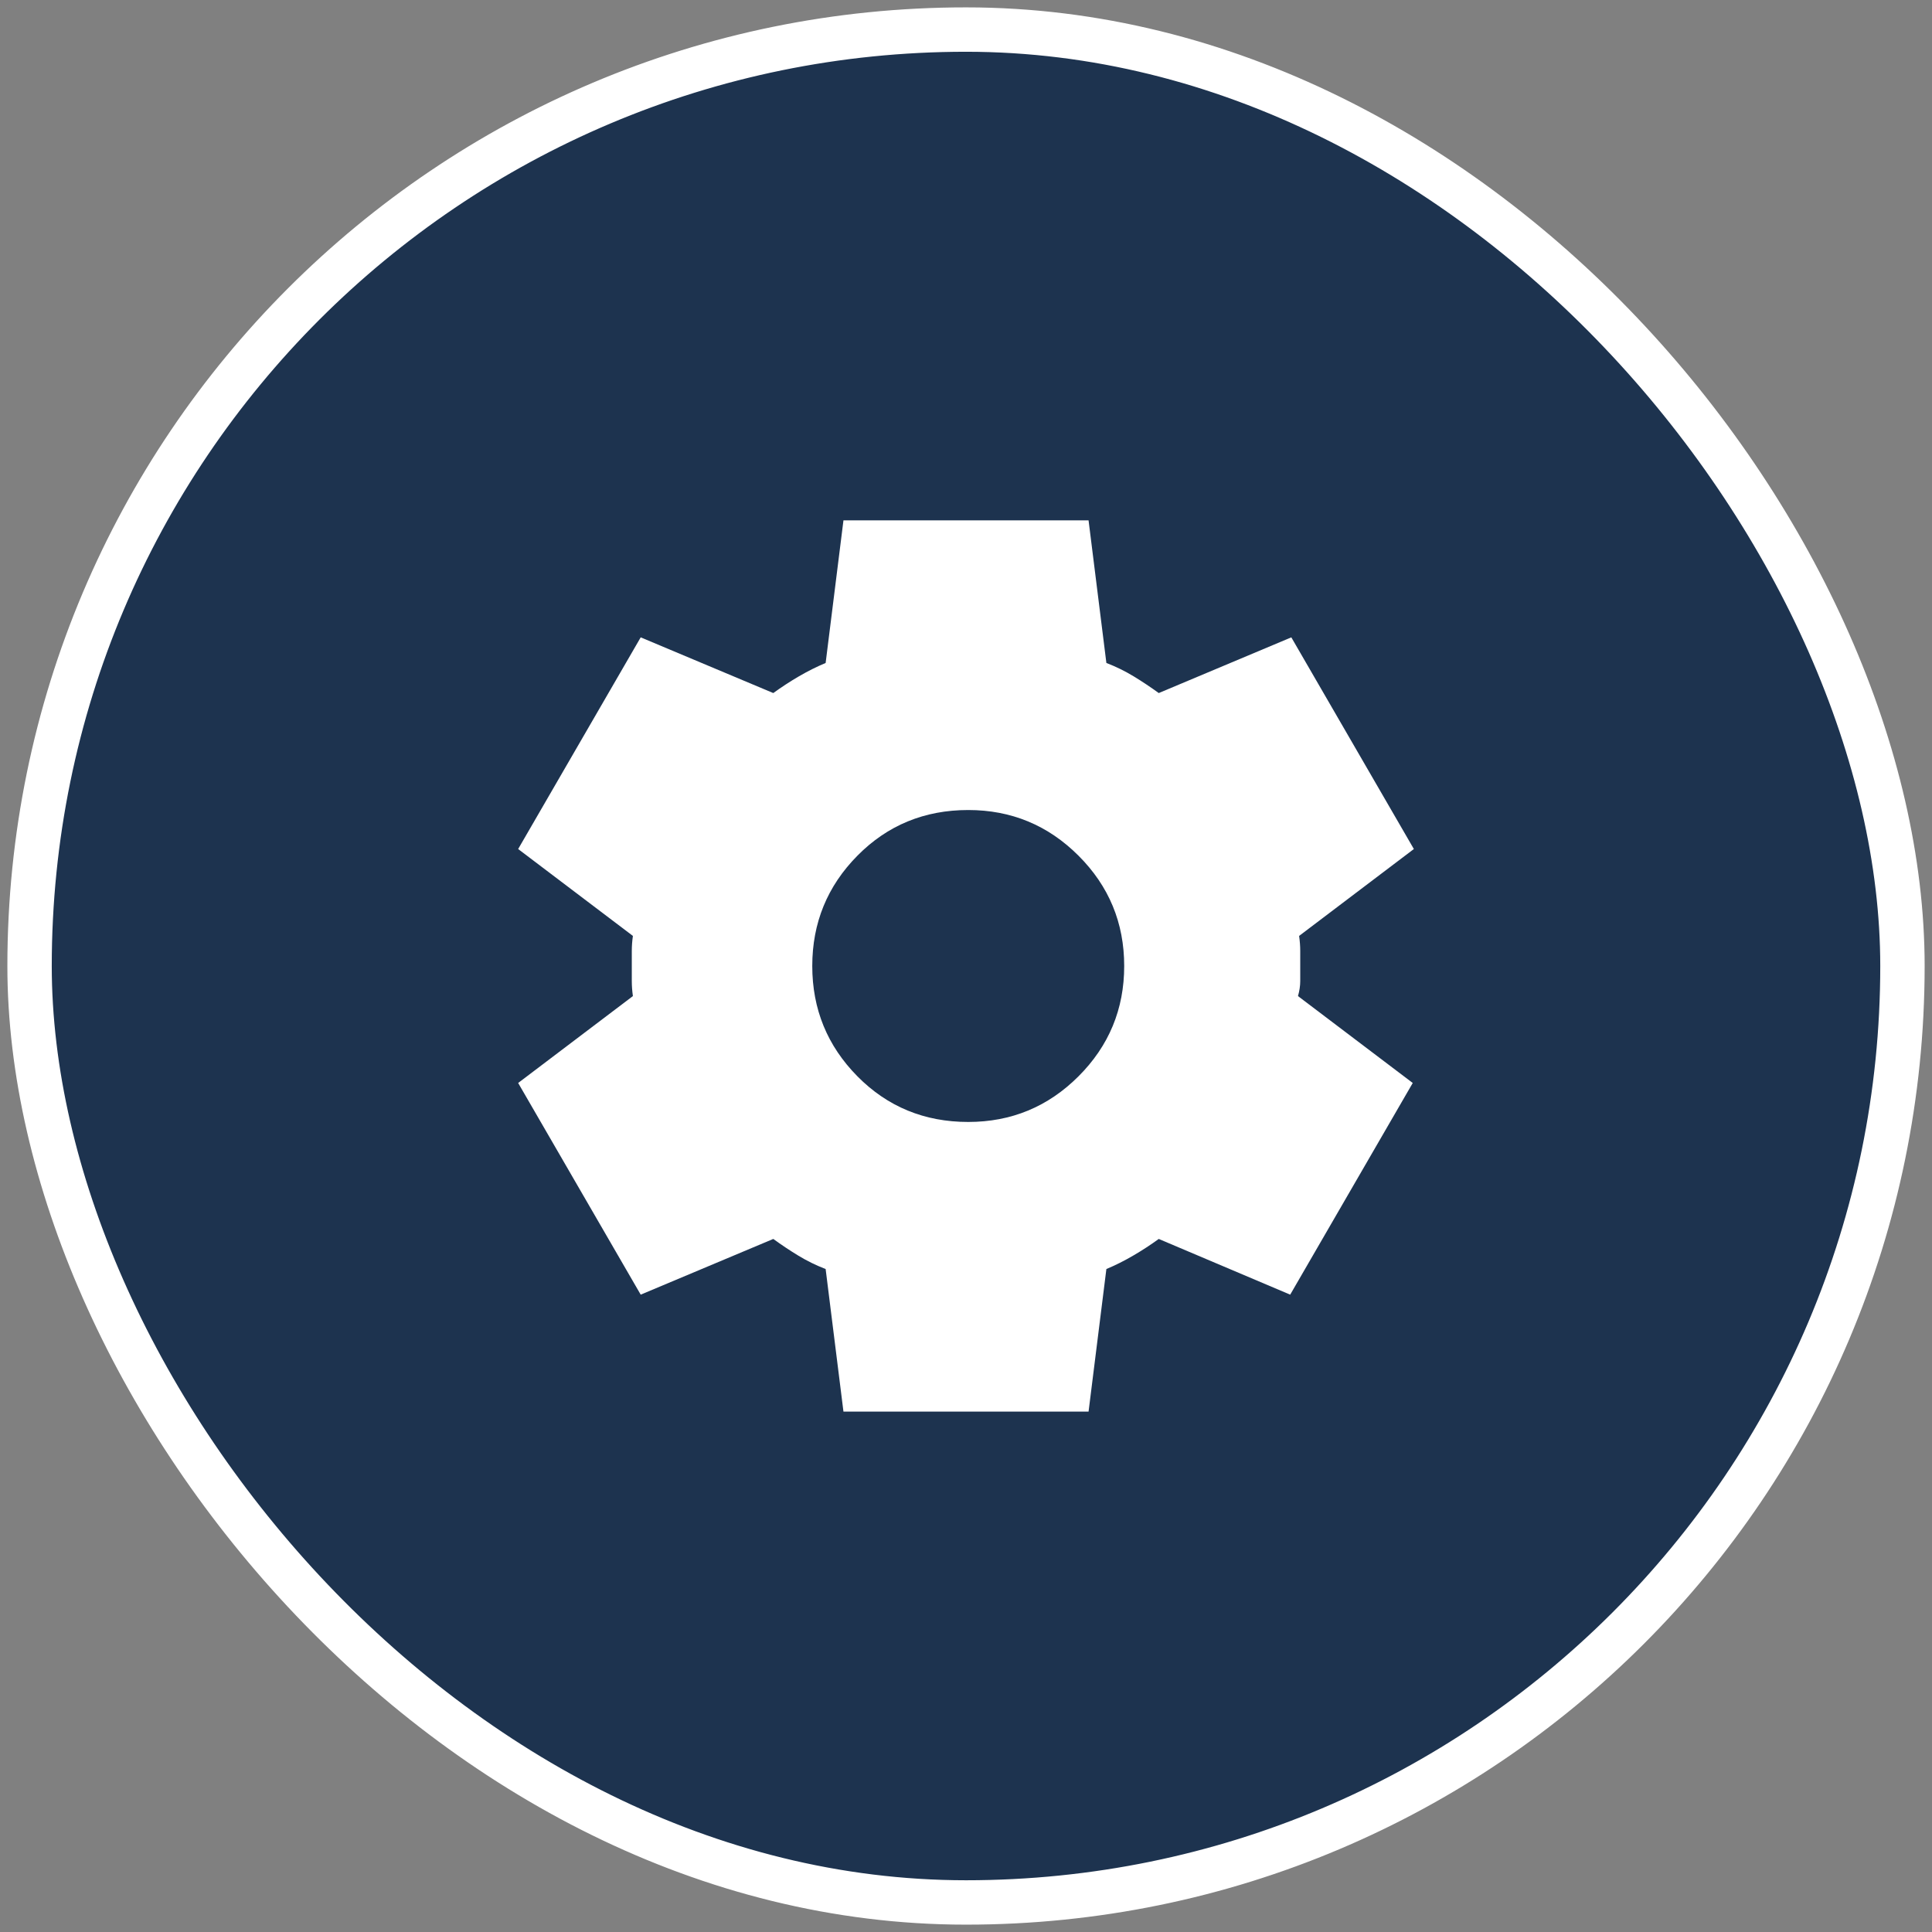 <svg width="112" height="112" viewBox="0 0 112 112" fill="none" xmlns="http://www.w3.org/2000/svg"><rect x="0" y="0" width="112" height="112" fill="#808080" stroke="none"/><rect x="1.714" y="1.714" width="108.573" height="108.573" rx="54.286" fill="#1D334F"/><rect x="1.714" y="1.714" width="108.573" height="108.573" rx="54.286" stroke="white" stroke-width="2.573"/><mask id="mask0_2067_2591" style="mask-type:alpha" maskUnits="userSpaceOnUse" x="25" y="25" width="62" height="62"><rect x="25" y="25" width="62" height="62" fill="#D9D9D9"/></mask><g mask="url(#mask0_2067_2591)"><path d="M48.896 81.833L47.863 73.567C47.303 73.351 46.776 73.093 46.281 72.791C45.786 72.49 45.301 72.167 44.828 71.823L37.142 75.052L30.038 62.781L36.69 57.744C36.647 57.442 36.626 57.152 36.626 56.872V55.128C36.626 54.848 36.647 54.557 36.69 54.256L30.038 49.219L37.142 36.948L44.828 40.177C45.301 39.833 45.796 39.51 46.313 39.208C46.83 38.907 47.346 38.648 47.863 38.433L48.896 30.166H63.105L64.138 38.433C64.698 38.648 65.225 38.907 65.72 39.208C66.216 39.51 66.7 39.833 67.174 40.177L74.859 36.948L81.963 49.219L75.311 54.256C75.354 54.557 75.376 54.848 75.376 55.128V56.872C75.376 57.152 75.332 57.442 75.246 57.744L81.898 62.781L74.794 75.052L67.174 71.823C66.7 72.167 66.205 72.49 65.688 72.791C65.171 73.093 64.655 73.351 64.138 73.567L63.105 81.833H48.896ZM56.13 65.041C58.627 65.041 60.758 64.159 62.523 62.394C64.289 60.628 65.171 58.497 65.171 56C65.171 53.503 64.289 51.371 62.523 49.606C60.758 47.841 58.627 46.958 56.13 46.958C53.59 46.958 51.447 47.841 49.704 49.606C47.96 51.371 47.088 53.503 47.088 56C47.088 58.497 47.96 60.628 49.704 62.394C51.447 64.159 53.59 65.041 56.13 65.041Z" fill="white"/></g></svg>